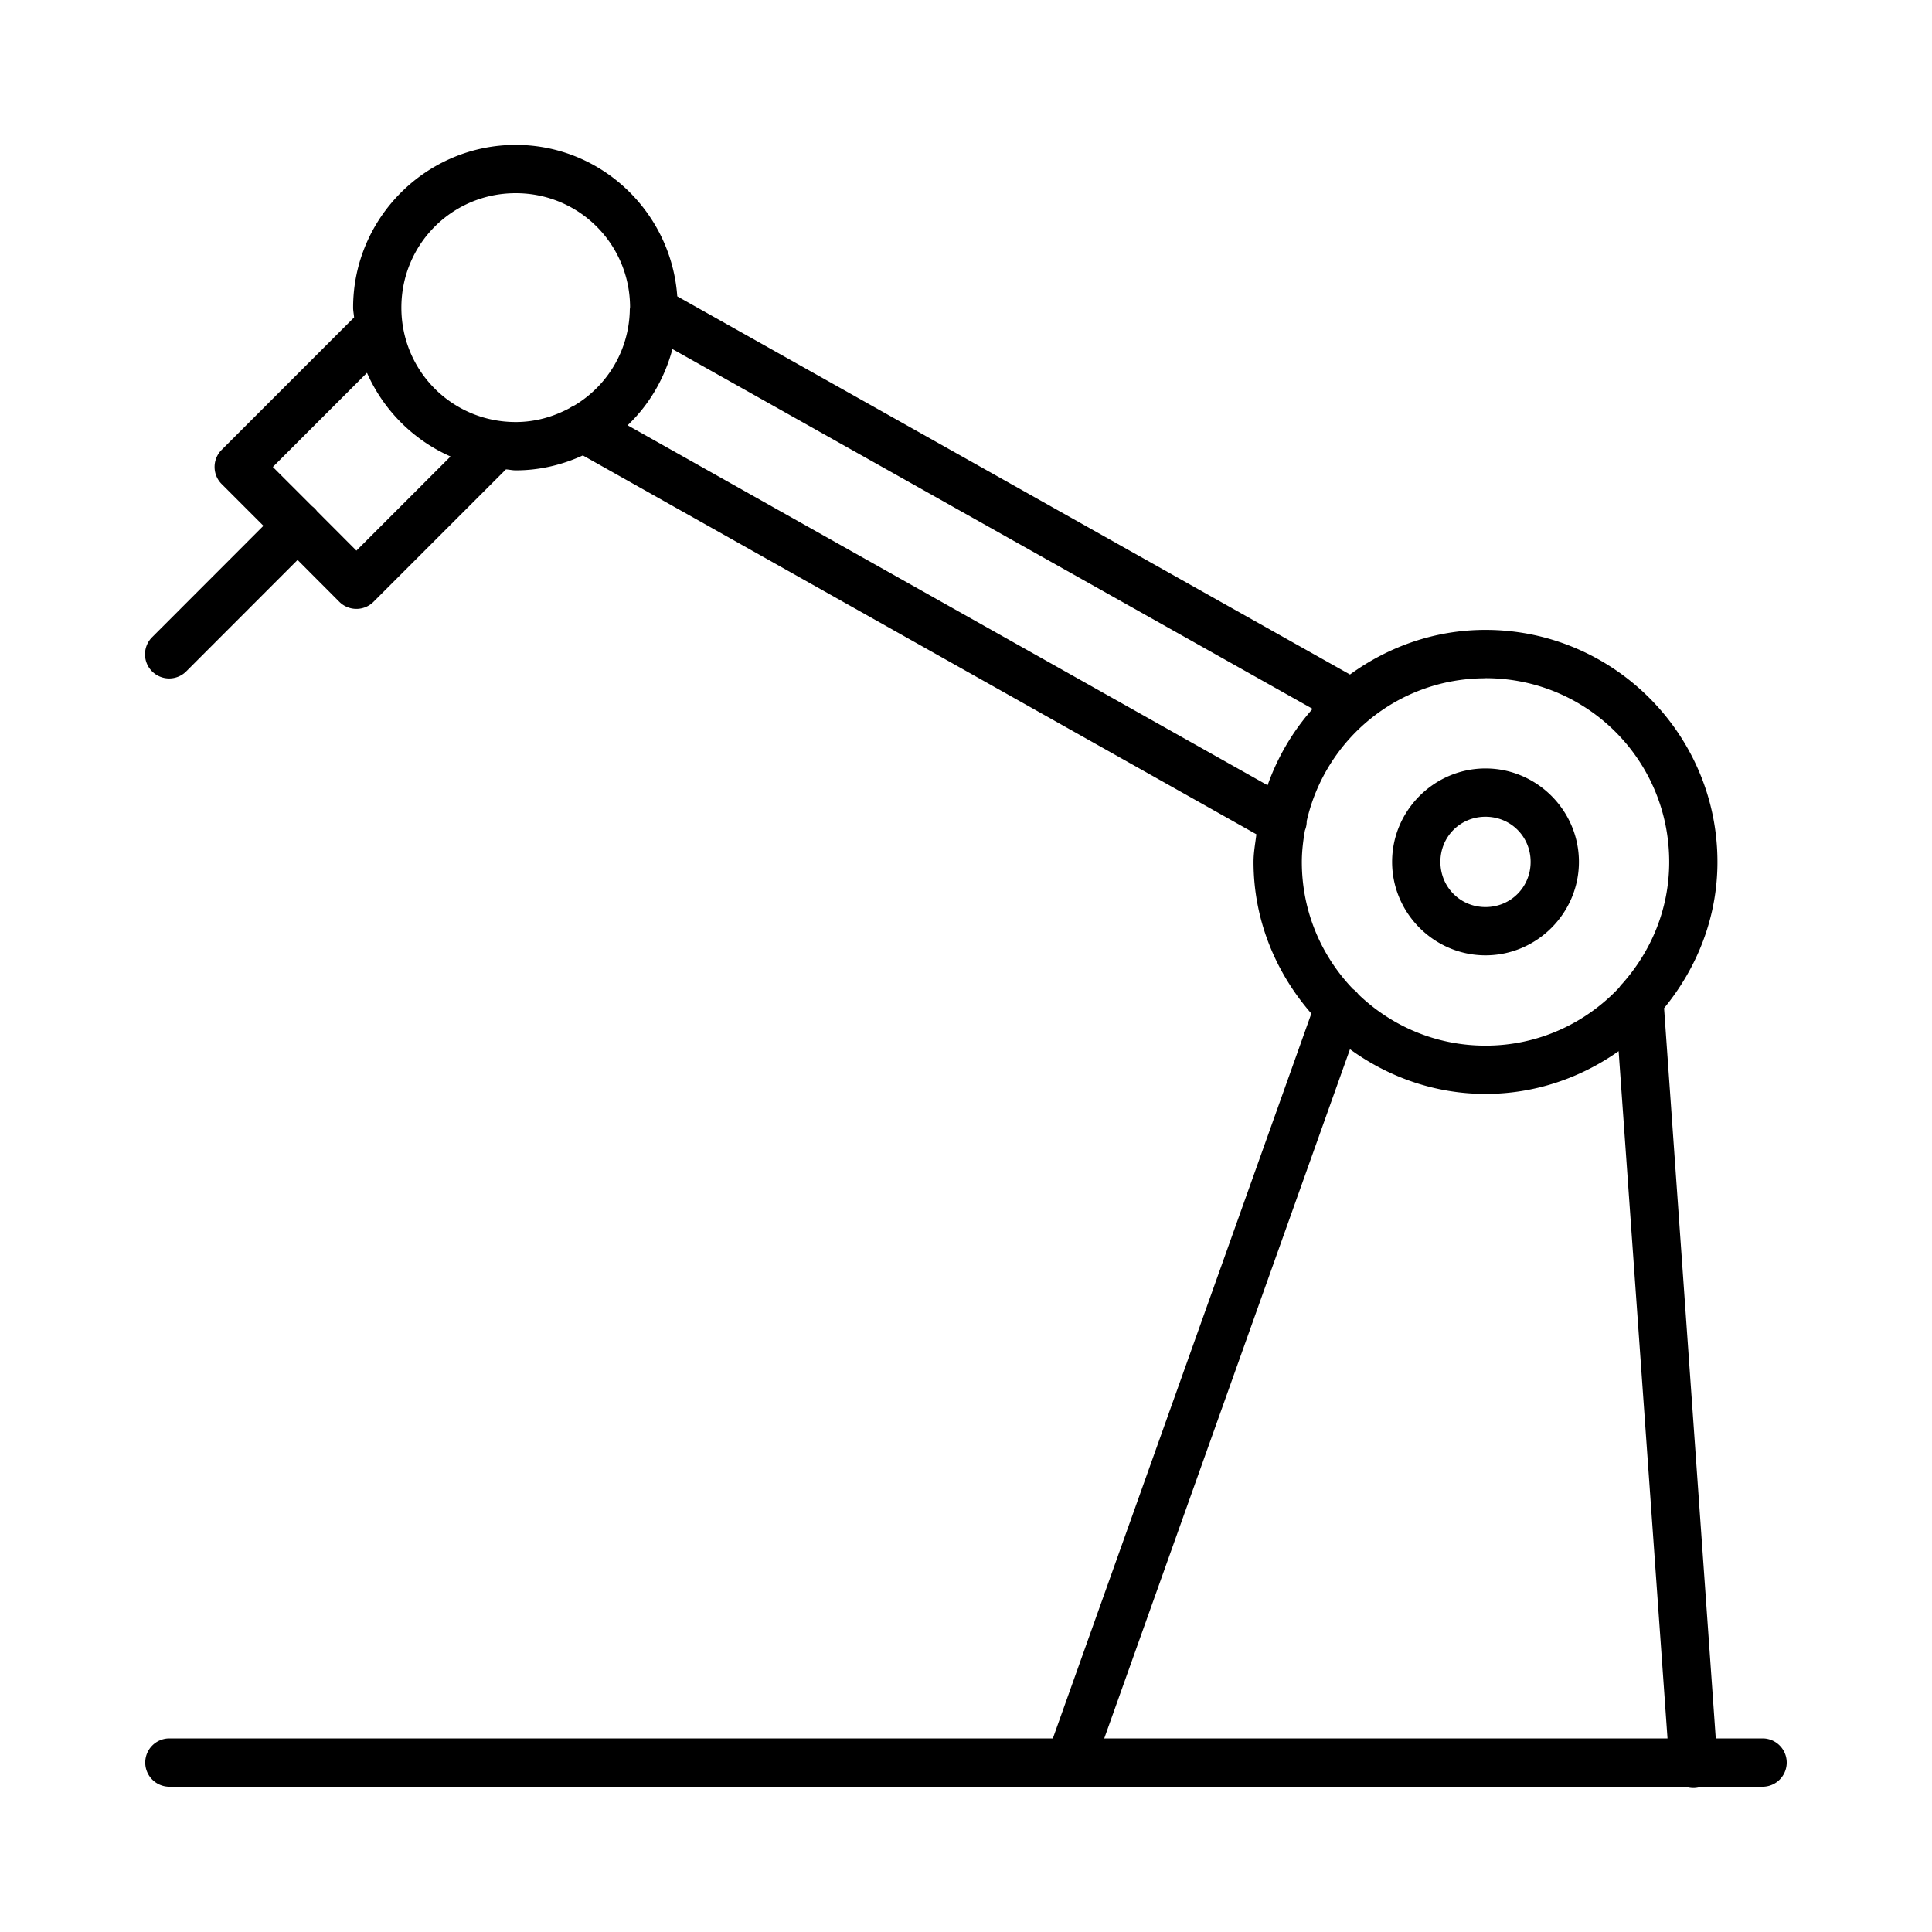 <?xml version="1.0" encoding="UTF-8"?>
<svg width="40" height="40" version="1.1" viewBox="0 0 40 40" xmlns="http://www.w3.org/2000/svg"><path d="m10.678 3c-1.854 0-3.367 1.514-3.367 3.369 0 0.069 0.015 0.135 0.02 0.203l-2.742 2.742a0.5 0.5 0 0 0 0 0.707l0.865 0.865-2.299 2.301a0.5 0.5 0 1 0 0.707 0.707l2.299-2.301 0.865 0.867a0.5 0.5 0 0 0 0.707 0l2.742-2.742c0.068 0.004 0.134 0.02 0.203 0.02 0.496 0 0.964-0.114 1.389-0.309l13.945 7.844c-0.023 0.19-0.059 0.376-0.059 0.572 0 1.204 0.461 2.295 1.197 3.139l-5.352 15.008h-18.291a0.5 0.5 0 1 0 0 1h18.637 12.754a0.5 0.5 0 0 0 0.324 0h1.27a0.5 0.5 0 1 0 0-1h-0.969l-1.07-15.119c0.68-0.829 1.105-1.875 1.105-3.027 0-2.647-2.156-4.805-4.803-4.805-1.05 0-2.013 0.349-2.805 0.924l-13.928-7.83c-0.123-1.744-1.571-3.135-3.346-3.135zm0 1c1.31 0 2.362 1.05 2.367 2.359a0.5 0.5 0 0 0-0.006 0.084c-0.026 0.833-0.477 1.55-1.145 1.951a0.5 0.5 0 0 0-0.1 0.055c-0.334 0.179-0.71 0.289-1.117 0.289-1.314 0-2.367-1.055-2.367-2.369 0-1.314 1.053-2.369 2.367-2.369zm3.244 3.227 13.254 7.449c-0.407 0.459-0.723 0.992-0.932 1.582l-13.25-7.453c0.445-0.423 0.765-0.968 0.928-1.578zm-6.324 0.492c0.34 0.771 0.959 1.392 1.73 1.732l-1.949 1.949-0.814-0.816a0.5 0.5 0 0 0-0.104-0.104l-0.812-0.812 1.949-1.949zm23.158 6.322c2.106 0 3.803 1.698 3.803 3.805 0 0.972-0.373 1.847-0.969 2.518a0.5 0.5 0 0 0-0.068 0.084c-0.693 0.736-1.671 1.201-2.766 1.201-1.024 0-1.946-0.406-2.629-1.06a0.5 0.5 0 0 0-0.115-0.113c-0.654-0.682-1.059-1.605-1.059-2.629 0-0.224 0.027-0.441 0.064-0.654a0.5 0.5 0 0 0 0.037-0.193c0.385-1.694 1.888-2.957 3.701-2.957zm0 1.869c-1.062 0-1.934 0.871-1.934 1.934s0.871 1.935 1.934 1.935 1.934-0.873 1.934-1.935-0.871-1.934-1.934-1.934zm0 1c0.522 0 0.934 0.411 0.934 0.934s-0.412 0.936-0.934 0.936c-0.522 0-0.934-0.413-0.934-0.936s0.412-0.934 0.934-0.934zm-2.807 4.812c0.792 0.575 1.756 0.926 2.807 0.926 1.027 0 1.974-0.333 2.756-0.885l1.012 14.229h-11.662l5.088-14.27z"></path></svg>
